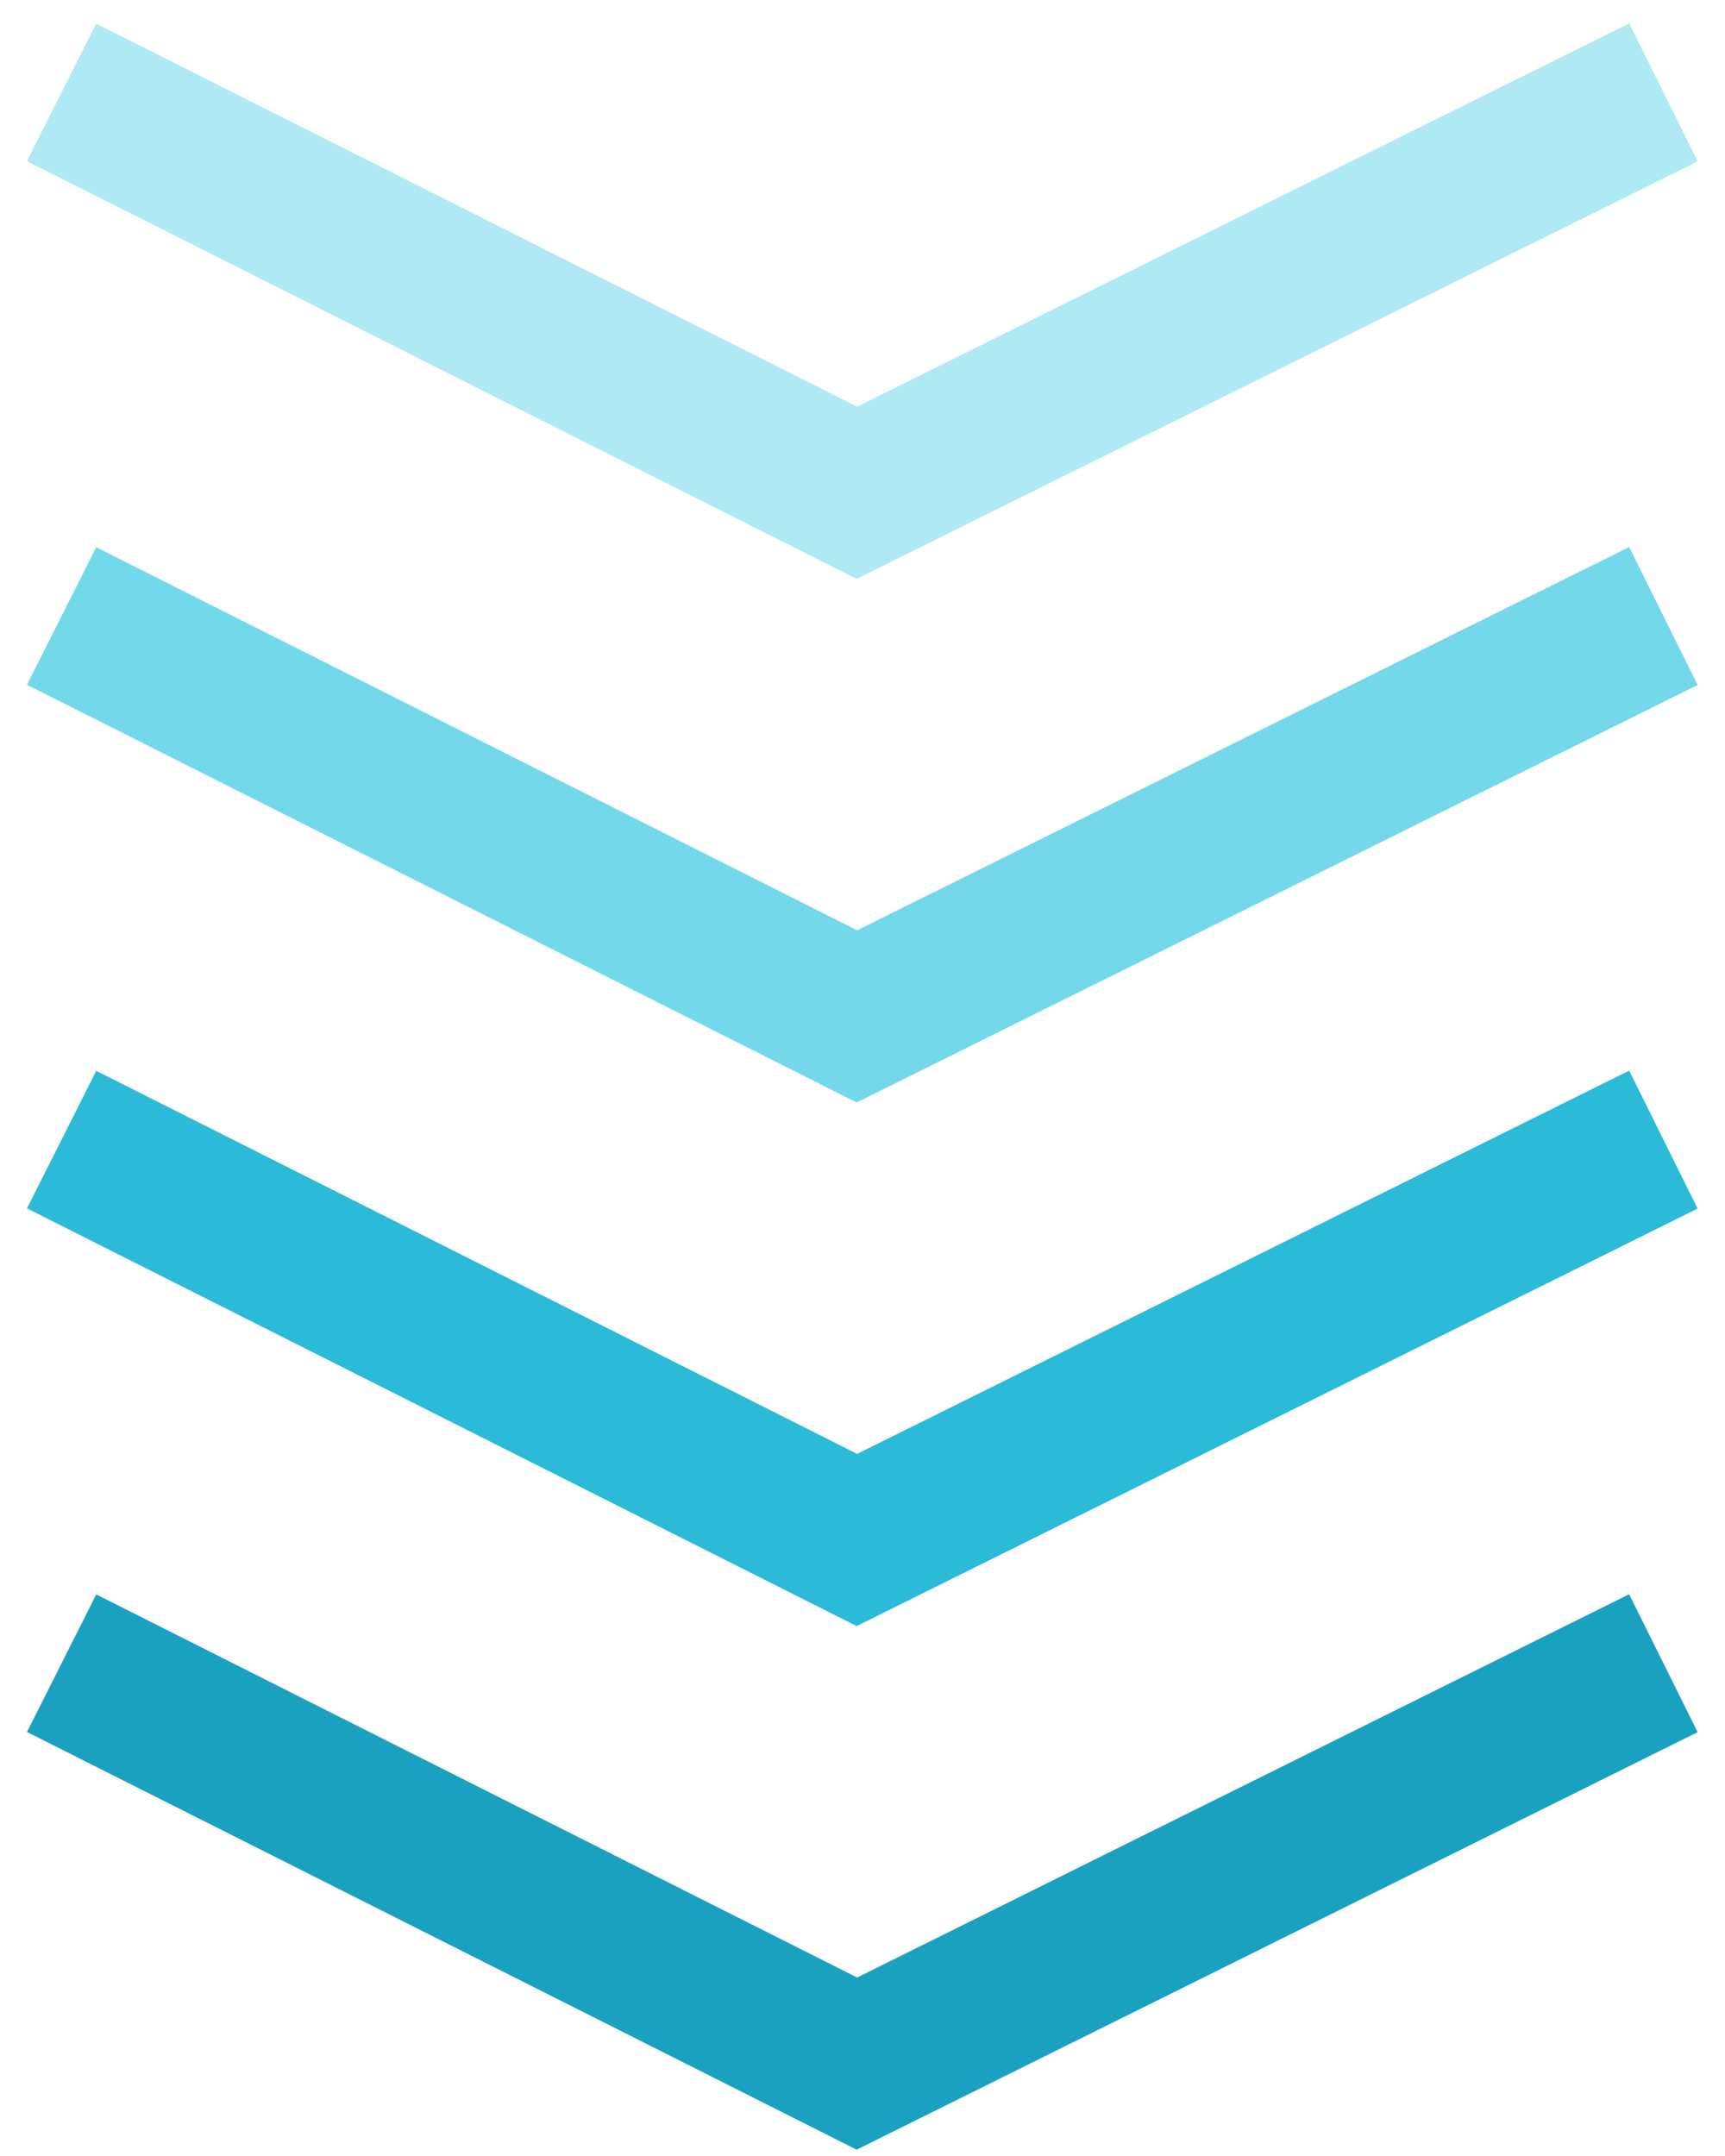 <svg width="56" height="70" viewBox="0 0 56 70" fill="none" xmlns="http://www.w3.org/2000/svg">
<path d="M2 3L27.818 16L54 3" stroke="#AEE9F4" stroke-width="5"/>
<path d="M2 20L27.818 33L54 20" stroke="#74D8EB" stroke-width="5"/>
<path d="M2 37L27.818 50L54 37" stroke="#2BBAD8" stroke-width="5"/>
<path d="M2 54L27.818 67L54 54" stroke="#1AA1BF" stroke-width="5"/>
</svg>
